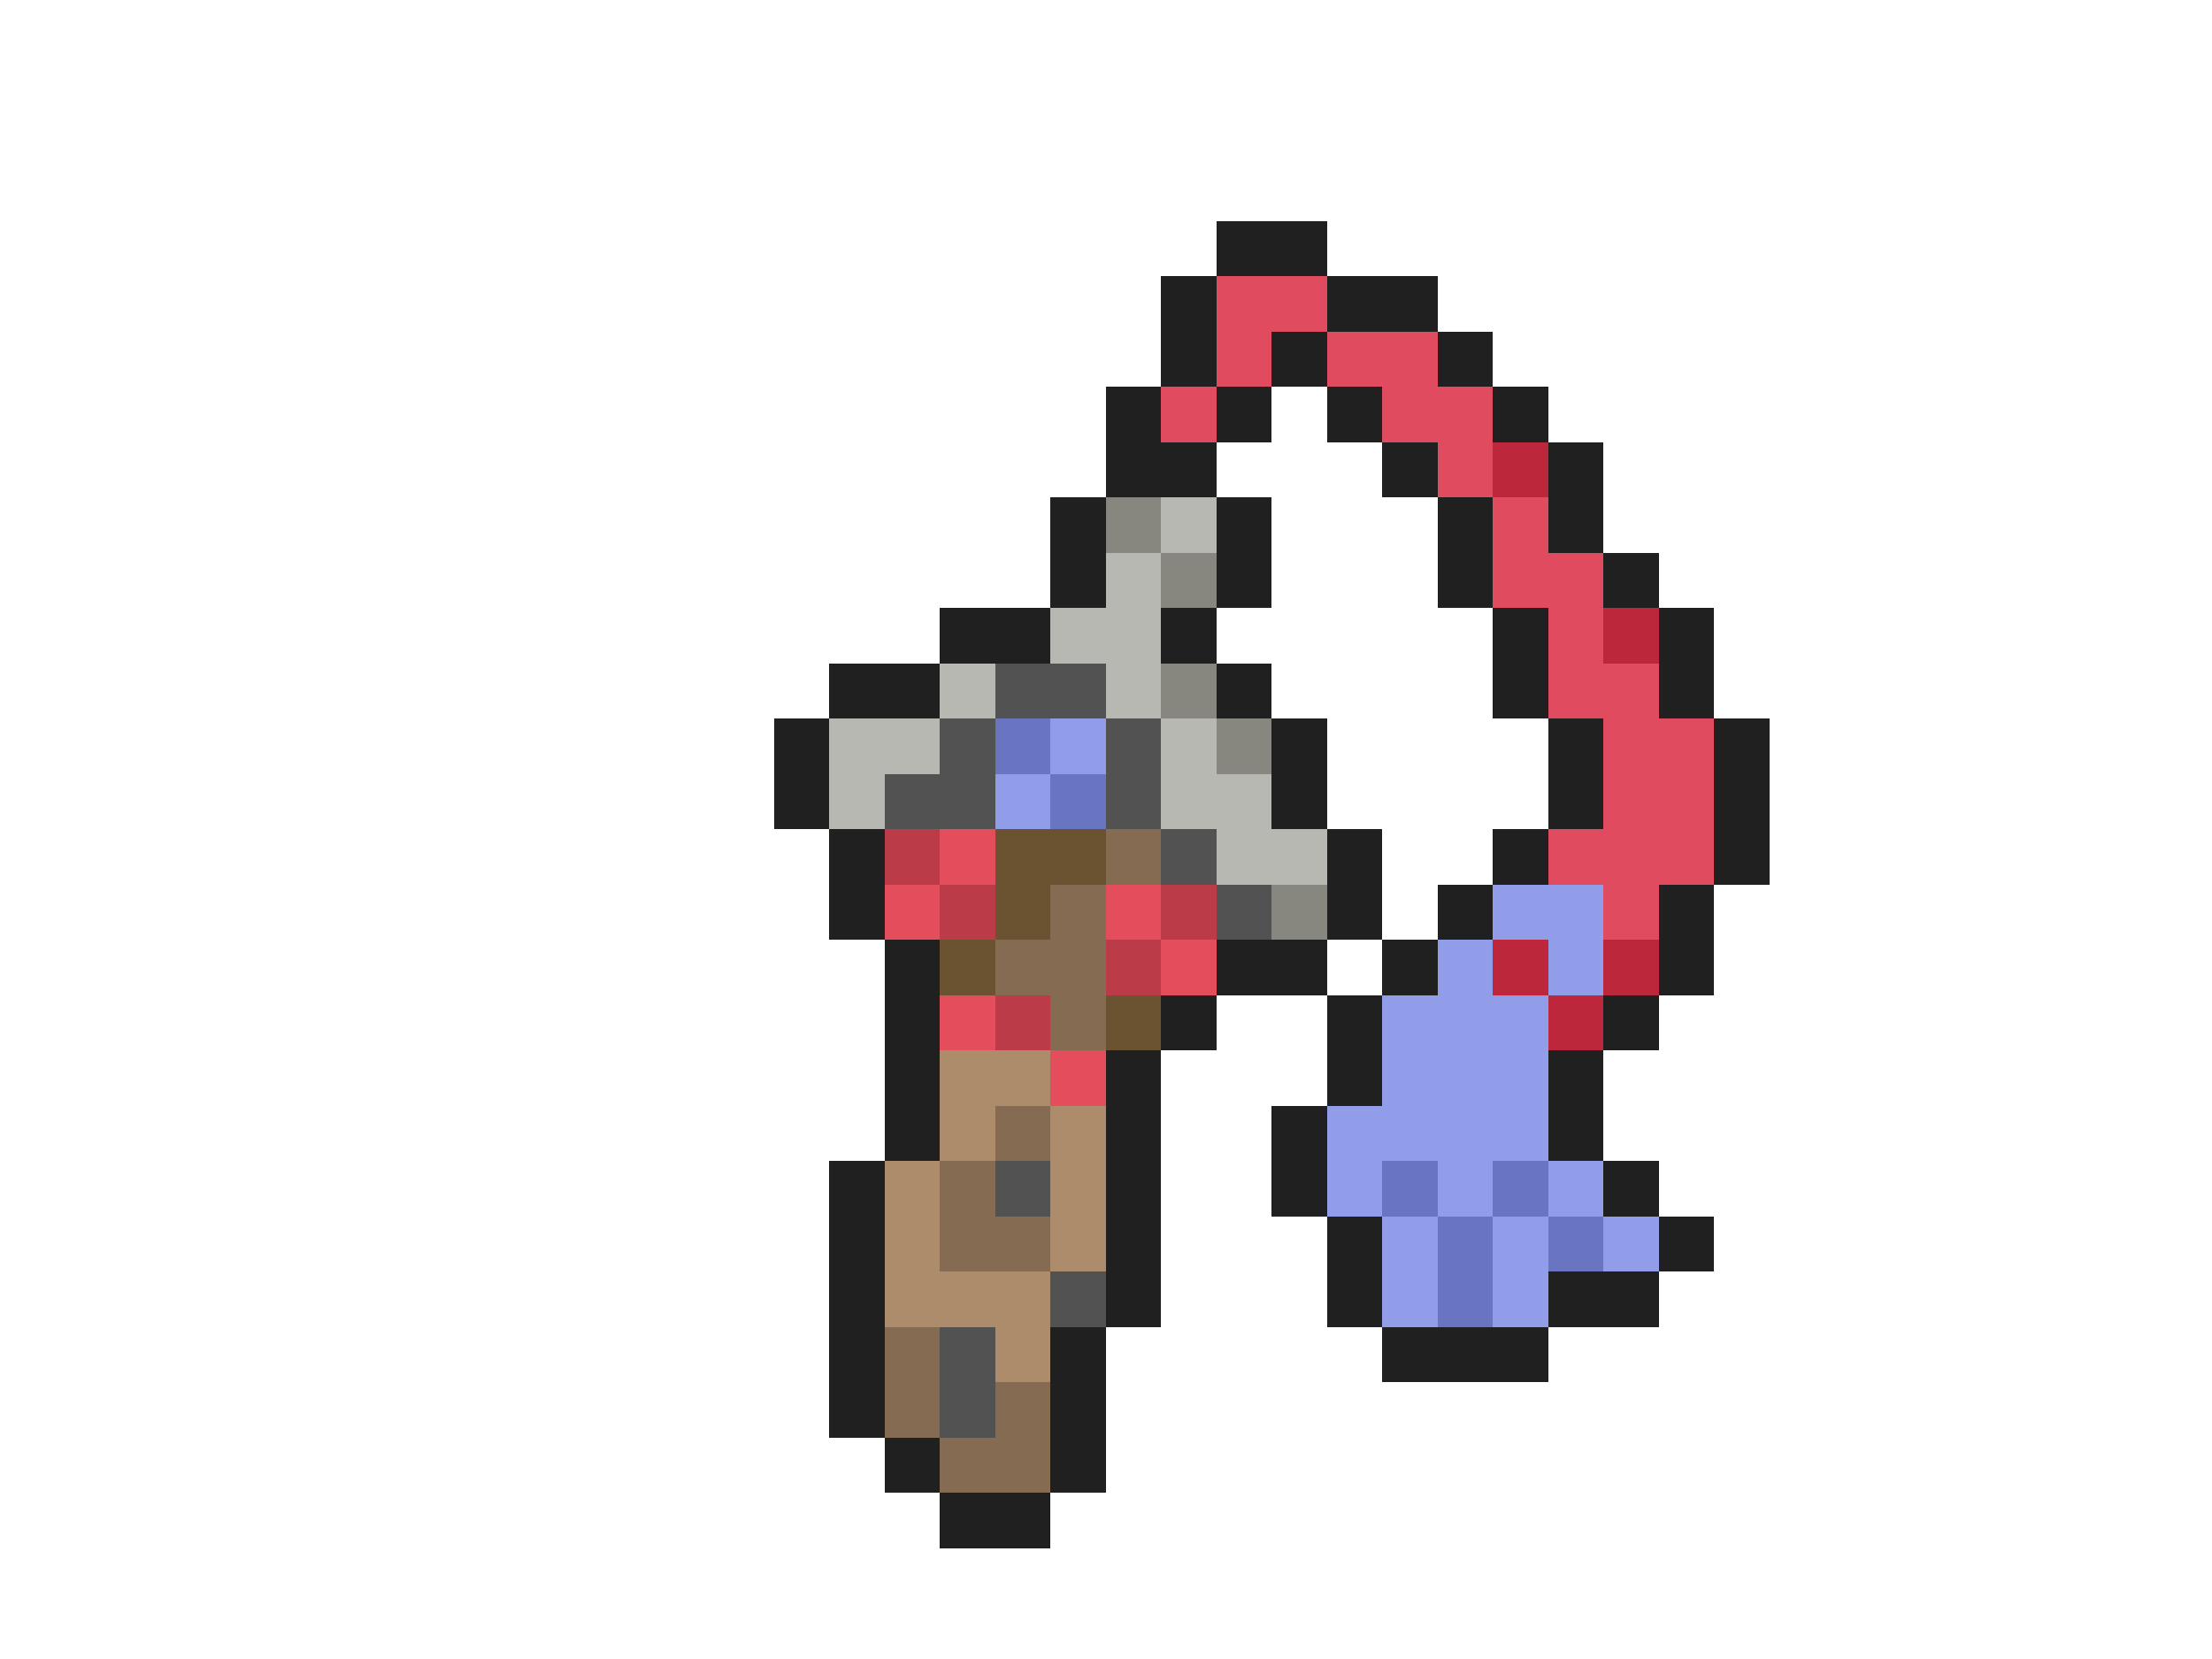 <svg xmlns="http://www.w3.org/2000/svg" viewBox="0 -0.5 40 30" shape-rendering="crispEdges">
<path stroke="#202020" d="M22 4h2M21 5h1M24 5h2M21 6h1M23 6h1M26 6h1M20 7h1M22 7h1M24 7h1M27 7h1M20 8h2M25 8h1M28 8h1M19 9h1M22 9h1M26 9h1M28 9h1M19 10h1M22 10h1M26 10h1M29 10h1M17 11h2M21 11h1M27 11h1M30 11h1M15 12h2M22 12h1M27 12h1M30 12h1M14 13h1M23 13h1M28 13h1M31 13h1M14 14h1M23 14h1M28 14h1M31 14h1M15 15h1M24 15h1M27 15h1M31 15h1M15 16h1M24 16h1M26 16h1M30 16h1M16 17h1M22 17h2M25 17h1M30 17h1M16 18h1M21 18h1M24 18h1M29 18h1M16 19h1M20 19h1M24 19h1M28 19h1M16 20h1M20 20h1M23 20h1M28 20h1M15 21h1M20 21h1M23 21h1M29 21h1M15 22h1M20 22h1M24 22h1M30 22h1M15 23h1M20 23h1M24 23h1M28 23h2M15 24h1M19 24h1M25 24h3M15 25h1M19 25h1M16 26h1M19 26h1M17 27h2" />
<path stroke="#e04b5f" d="M22 5h2M22 6h1M24 6h2M21 7h1M25 7h2M26 8h1M27 9h1M27 10h2M28 11h1M28 12h2M29 13h2M29 14h2M28 15h3M29 16h1" />
<path stroke="#bc273b" d="M27 8h1M29 11h1M27 17h1M29 17h1M28 18h1" />
<path stroke="#87877f" d="M20 9h1M21 10h1M21 12h1M22 13h1M23 16h1" />
<path stroke="#b6b8b1" d="M21 9h1M20 10h1M19 11h2M17 12h1M20 12h1M15 13h2M21 13h1M15 14h1M21 14h2M22 15h2" />
<path stroke="#525252" d="M18 12h2M17 13h1M20 13h1M16 14h2M20 14h1M21 15h1M22 16h1M18 21h1M19 23h1M17 24h1M17 25h1" />
<path stroke="#6975c0" d="M18 13h1M19 14h1M25 21h1M27 21h1M26 22h1M28 22h1M26 23h1" />
<path stroke="#919de8" d="M19 13h1M18 14h1M27 16h2M26 17h1M28 17h1M25 18h3M25 19h3M24 20h4M24 21h1M26 21h1M28 21h1M25 22h1M27 22h1M29 22h1M25 23h1M27 23h1" />
<path stroke="#bb3c48" d="M16 15h1M17 16h1M21 16h1M20 17h1M18 18h1" />
<path stroke="#e34d5c" d="M17 15h1M16 16h1M20 16h1M21 17h1M17 18h1M19 19h1" />
<path stroke="#6b5231" d="M18 15h2M18 16h1M17 17h1M20 18h1" />
<path stroke="#846b52" d="M20 15h1M19 16h1M18 17h2M19 18h1M18 20h1M17 21h1M17 22h2M16 24h1M16 25h1M18 25h1M17 26h2" />
<path stroke="#ad8c6b" d="M17 19h2M17 20h1M19 20h1M16 21h1M19 21h1M16 22h1M19 22h1M16 23h3M18 24h1" />
</svg>